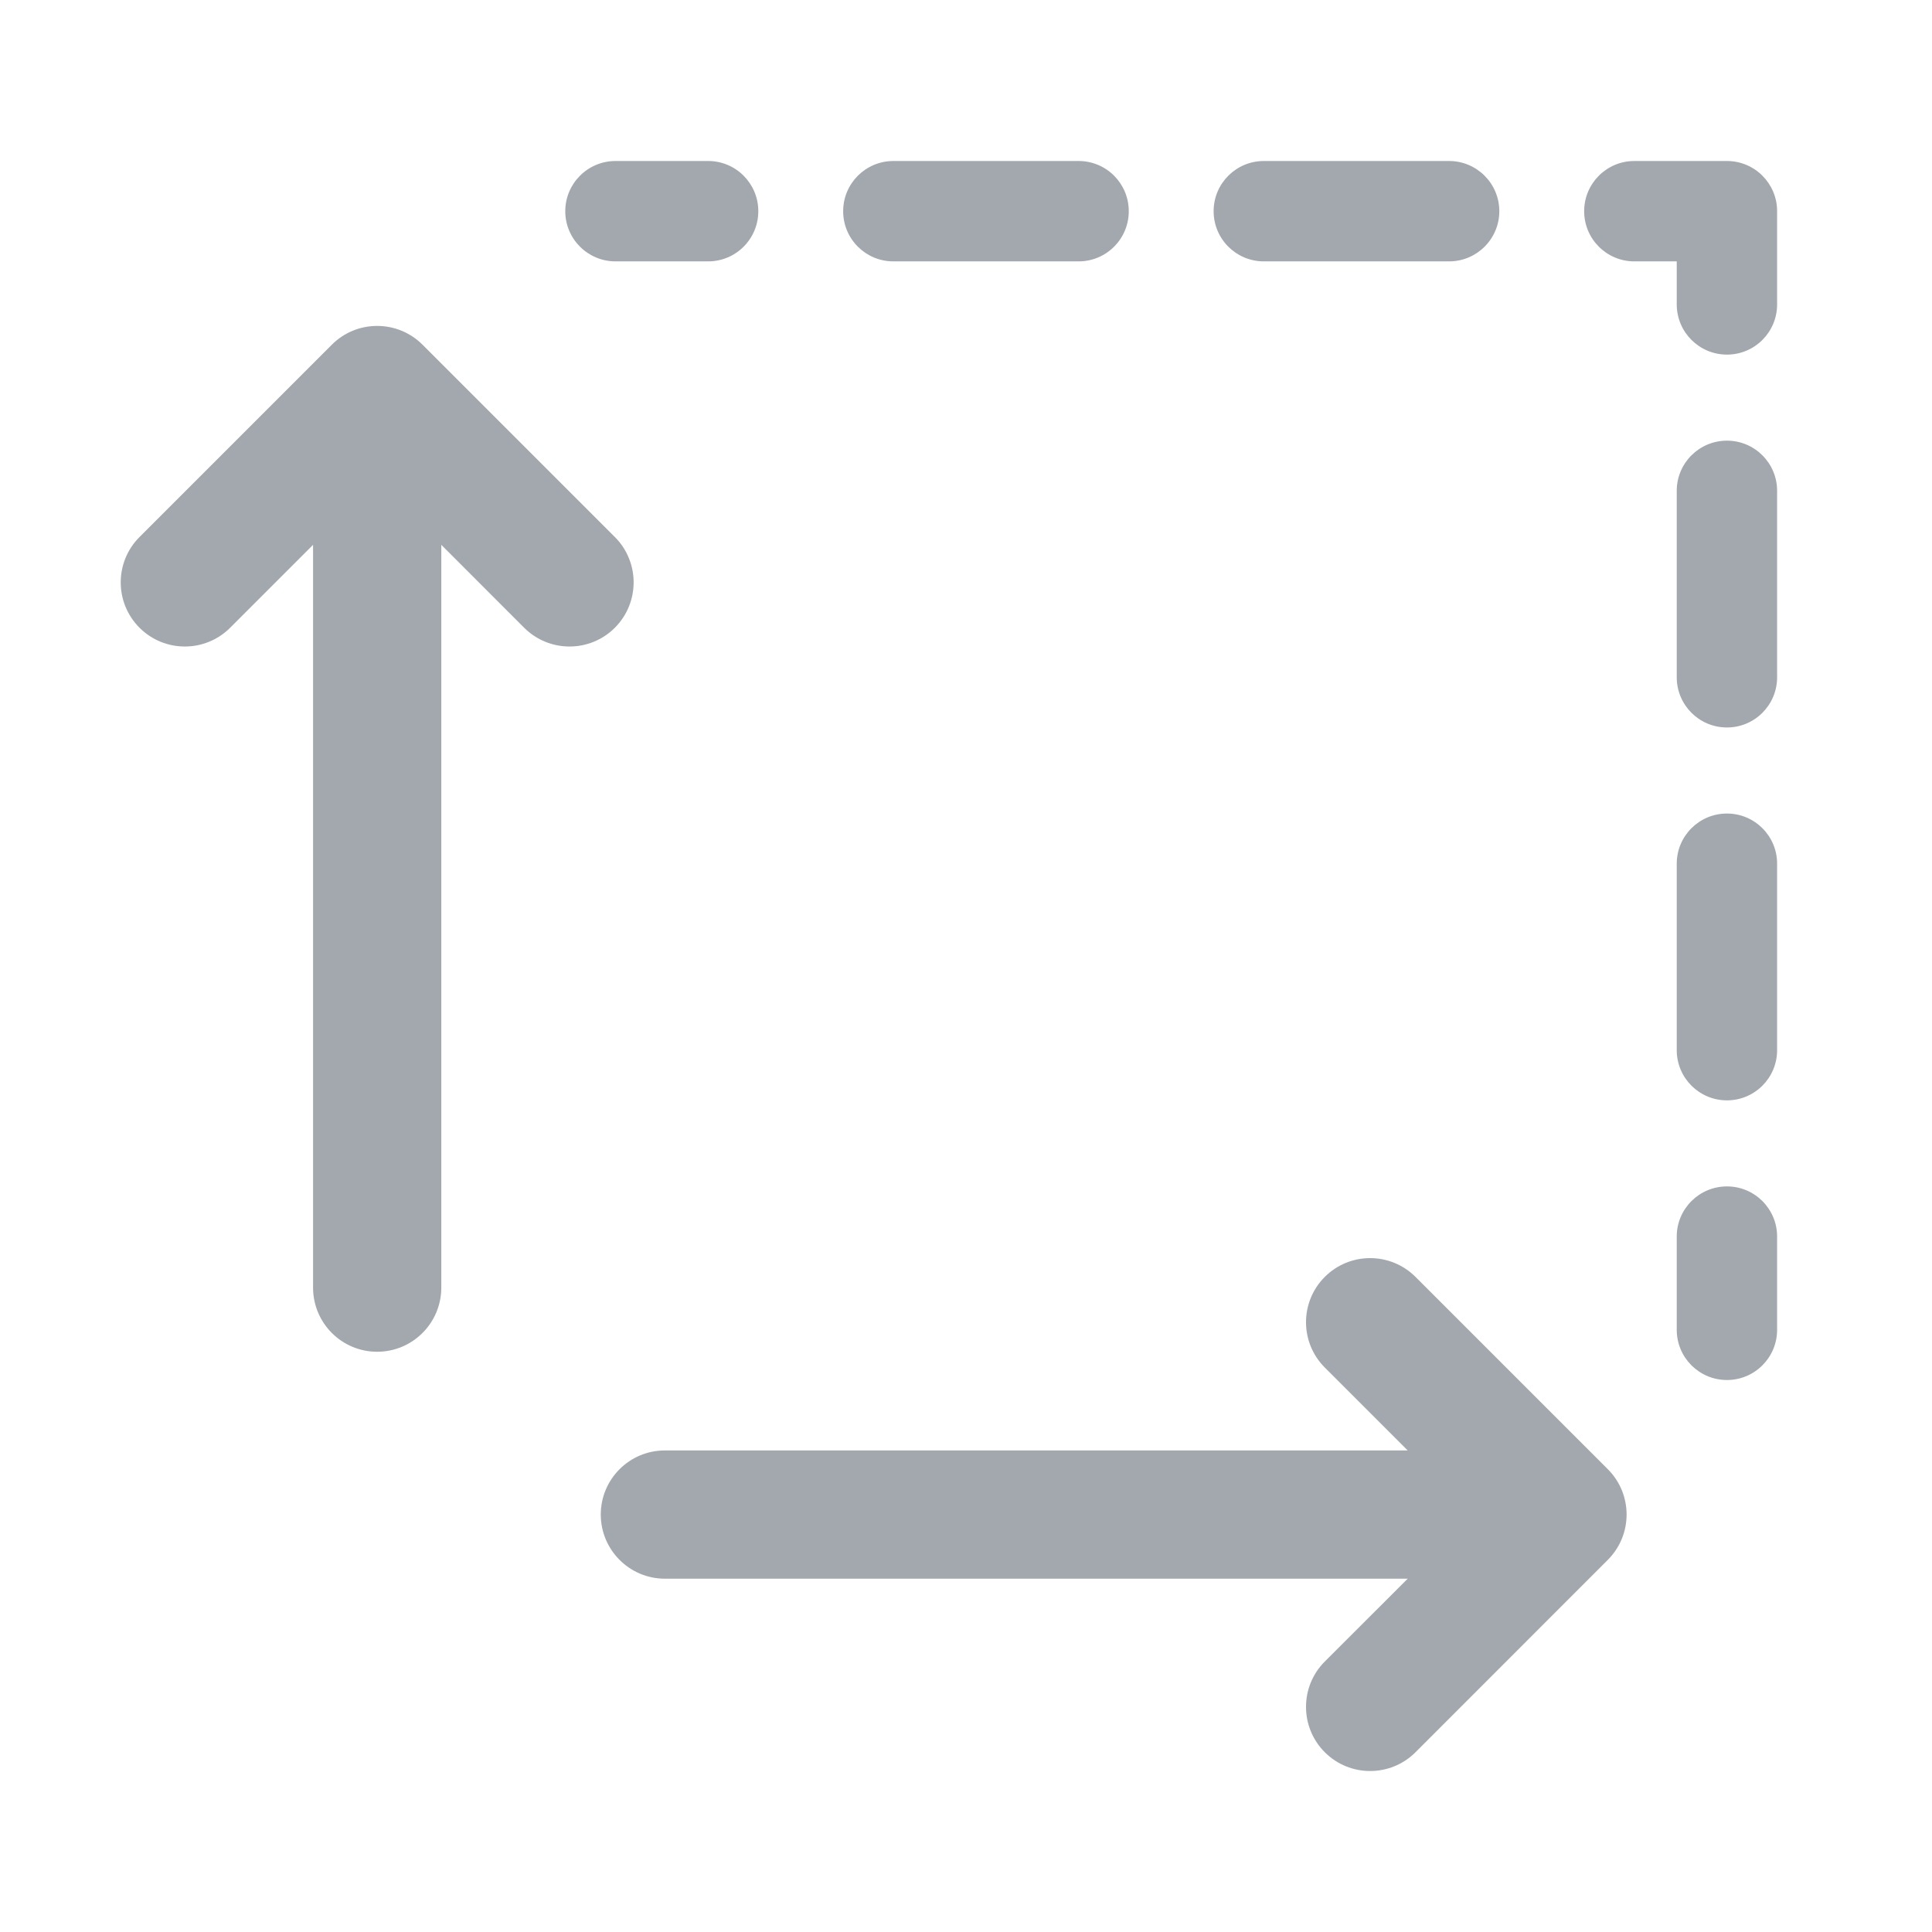 <svg width="24" height="24" viewBox="0 0 24 24" fill="none" xmlns="http://www.w3.org/2000/svg">
  <path
    d="M17.487 19.611H8.259C7.82 19.611 7.463 19.254 7.463 18.814C7.463 18.374 7.82 18.018 8.259 18.018H17.487L16.457 16.988C16.146 16.677 16.146 16.173 16.457 15.862C16.768 15.551 17.272 15.551 17.584 15.862L19.973 18.251C20.284 18.562 20.284 19.066 19.973 19.377L17.584 21.767C17.272 22.078 16.768 22.078 16.457 21.767C16.146 21.456 16.146 20.951 16.457 20.64L17.487 19.611Z"
    fill="#A3A8AF"
  />
  <path
    d="M2.859 7.798L3.889 6.768V15.995C3.889 16.435 4.245 16.792 4.685 16.792C5.125 16.792 5.482 16.435 5.482 15.995V6.768L6.511 7.798C6.823 8.109 7.327 8.109 7.638 7.798C7.949 7.487 7.949 6.982 7.638 6.671L5.249 4.282C4.937 3.971 4.433 3.971 4.122 4.282L1.733 6.671C1.422 6.982 1.422 7.487 1.733 7.798C2.044 8.109 2.548 8.109 2.859 7.798Z"
    fill="#A3A8AF"
  />
  <path
    fill-rule="evenodd"
    clip-rule="evenodd"
    d="M7.022 2.624C7.022 2.279 7.302 2 7.646 2H8.797C9.141 2 9.42 2.279 9.42 2.624C9.42 2.968 9.141 3.247 8.797 3.247H7.646C7.302 3.247 7.022 2.968 7.022 2.624ZM10.474 2.624C10.474 2.279 10.753 2 11.098 2H13.399C13.743 2 14.022 2.279 14.022 2.624C14.022 2.968 13.743 3.247 13.399 3.247H11.098C10.753 3.247 10.474 2.968 10.474 2.624ZM15.076 2.624C15.076 2.279 15.355 2 15.7 2H18.001C18.345 2 18.625 2.279 18.625 2.624C18.625 2.968 18.345 3.247 18.001 3.247H15.7C15.355 3.247 15.076 2.968 15.076 2.624ZM19.679 2.624C19.679 2.279 19.958 2 20.302 2H21.453C21.797 2 22.076 2.279 22.076 2.624V3.781C22.076 4.126 21.797 4.405 21.453 4.405C21.108 4.405 20.829 4.126 20.829 3.781V3.247H20.302C19.958 3.247 19.679 2.968 19.679 2.624ZM21.453 5.474C21.797 5.474 22.076 5.753 22.076 6.097V8.413C22.076 8.758 21.797 9.037 21.453 9.037C21.108 9.037 20.829 8.758 20.829 8.413V6.097C20.829 5.753 21.108 5.474 21.453 5.474ZM21.453 10.106C21.797 10.106 22.076 10.385 22.076 10.729V13.045C22.076 13.39 21.797 13.669 21.453 13.669C21.108 13.669 20.829 13.39 20.829 13.045V10.729C20.829 10.385 21.108 10.106 21.453 10.106ZM21.453 14.738C21.797 14.738 22.076 15.017 22.076 15.361V16.519C22.076 16.864 21.797 17.143 21.453 17.143C21.108 17.143 20.829 16.864 20.829 16.519V15.361C20.829 15.017 21.108 14.738 21.453 14.738Z"
    fill="#A3A8AF"
  />
</svg>
